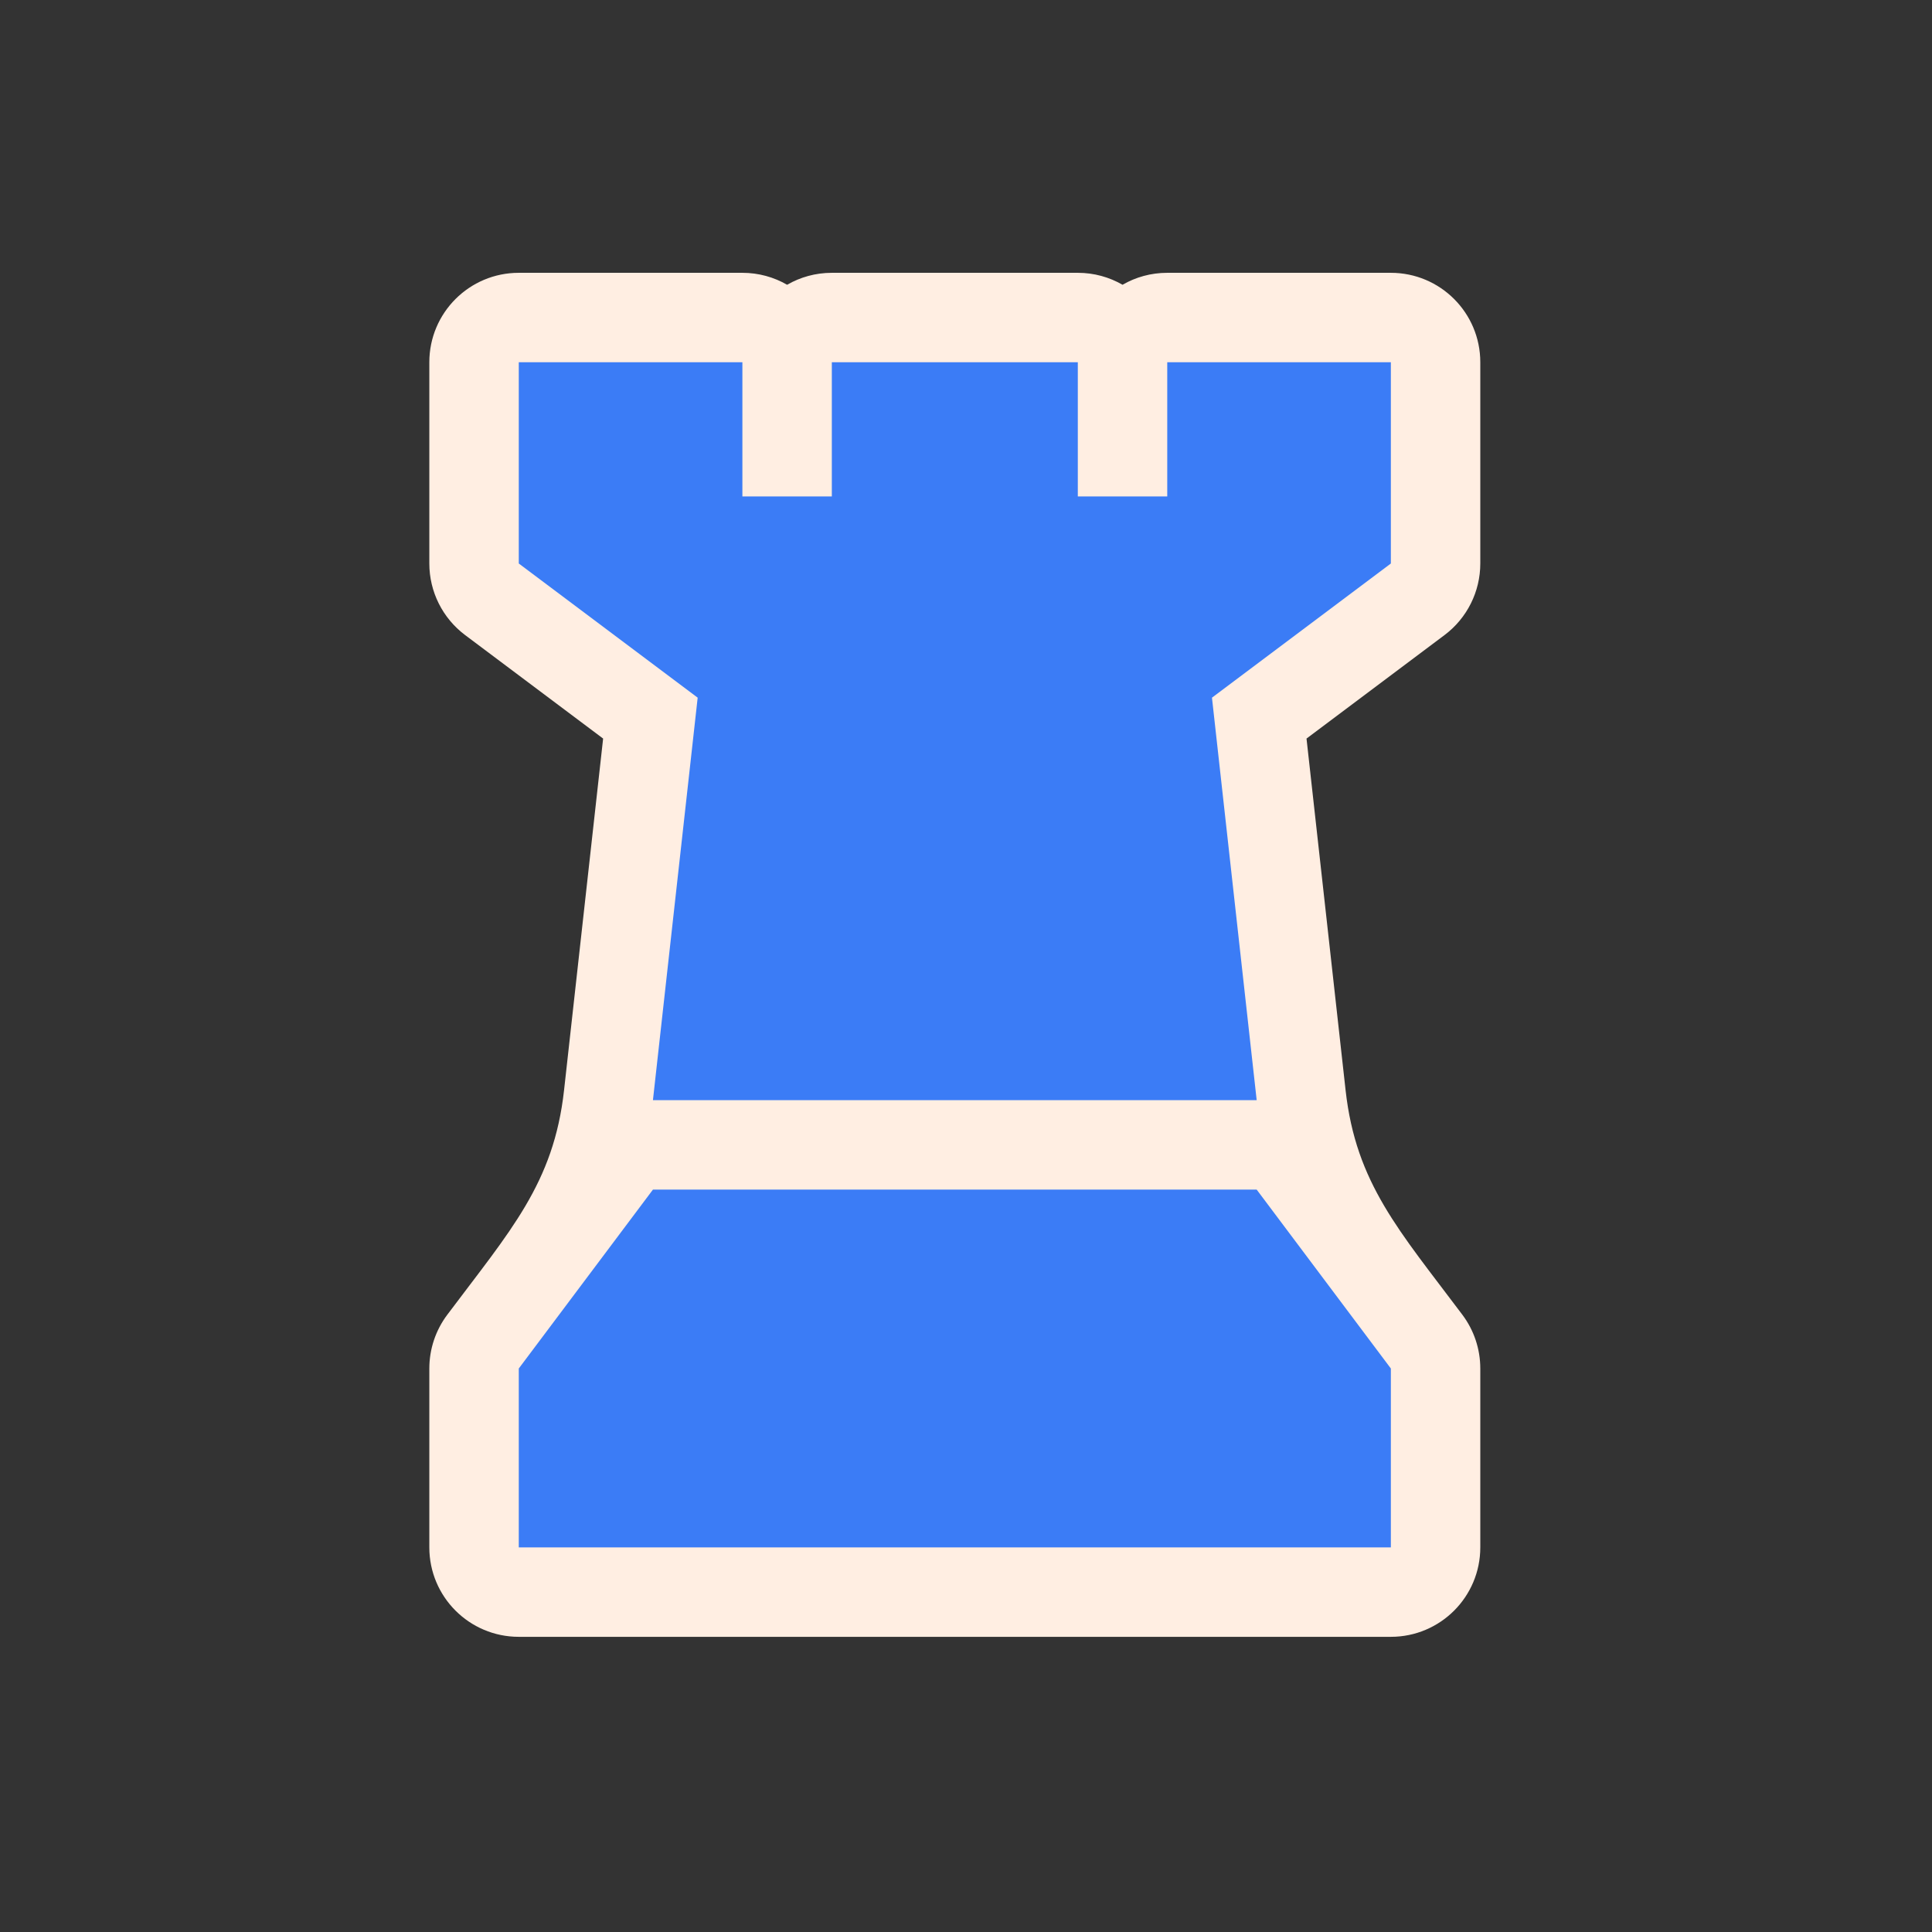 <svg width="96" height="96" viewBox="0 0 96 96" fill="none" xmlns="http://www.w3.org/2000/svg">
<rect x="0" y="0" width="96" height="96" fill="#333333" stroke="none"/>
<path d="M36.889 13.556C37.698 13.556 38.457 13.772 39.111 14.15C39.765 13.772 40.524 13.556 41.333 13.556H53.556C54.365 13.556 55.124 13.772 55.778 14.15C56.431 13.772 57.19 13.556 58 13.556H69.111C71.566 13.556 73.555 15.545 73.555 18V28C73.555 29.399 72.897 30.716 71.778 31.556L64.92 36.699L66.862 54.176C67.376 58.803 69.529 61.15 72.667 65.333C73.244 66.103 73.555 67.038 73.555 68V76.889C73.555 79.344 71.566 81.333 69.111 81.333H25.778C23.323 81.333 21.333 79.344 21.333 76.889V68C21.333 67.038 21.645 66.103 22.222 65.333C25.359 61.15 27.513 58.803 28.027 54.176L29.969 36.699L23.111 31.556C21.992 30.716 21.333 29.399 21.333 28V18C21.333 15.545 23.323 13.556 25.778 13.556H36.889Z" fill="#FFEEE2"/>
<path d="M25.778 18H36.889V24.667H41.333V18H53.556V24.667H58V18H69.111V28L60.222 34.667L62.444 54.667H32.444L34.667 34.667L25.778 28V18Z" fill="#3B7CF6"/>
<path d="M32.444 59.111H62.444L69.111 68V76.889H25.778V68L32.444 59.111Z" fill="#3B7CF6"/>
</svg>
